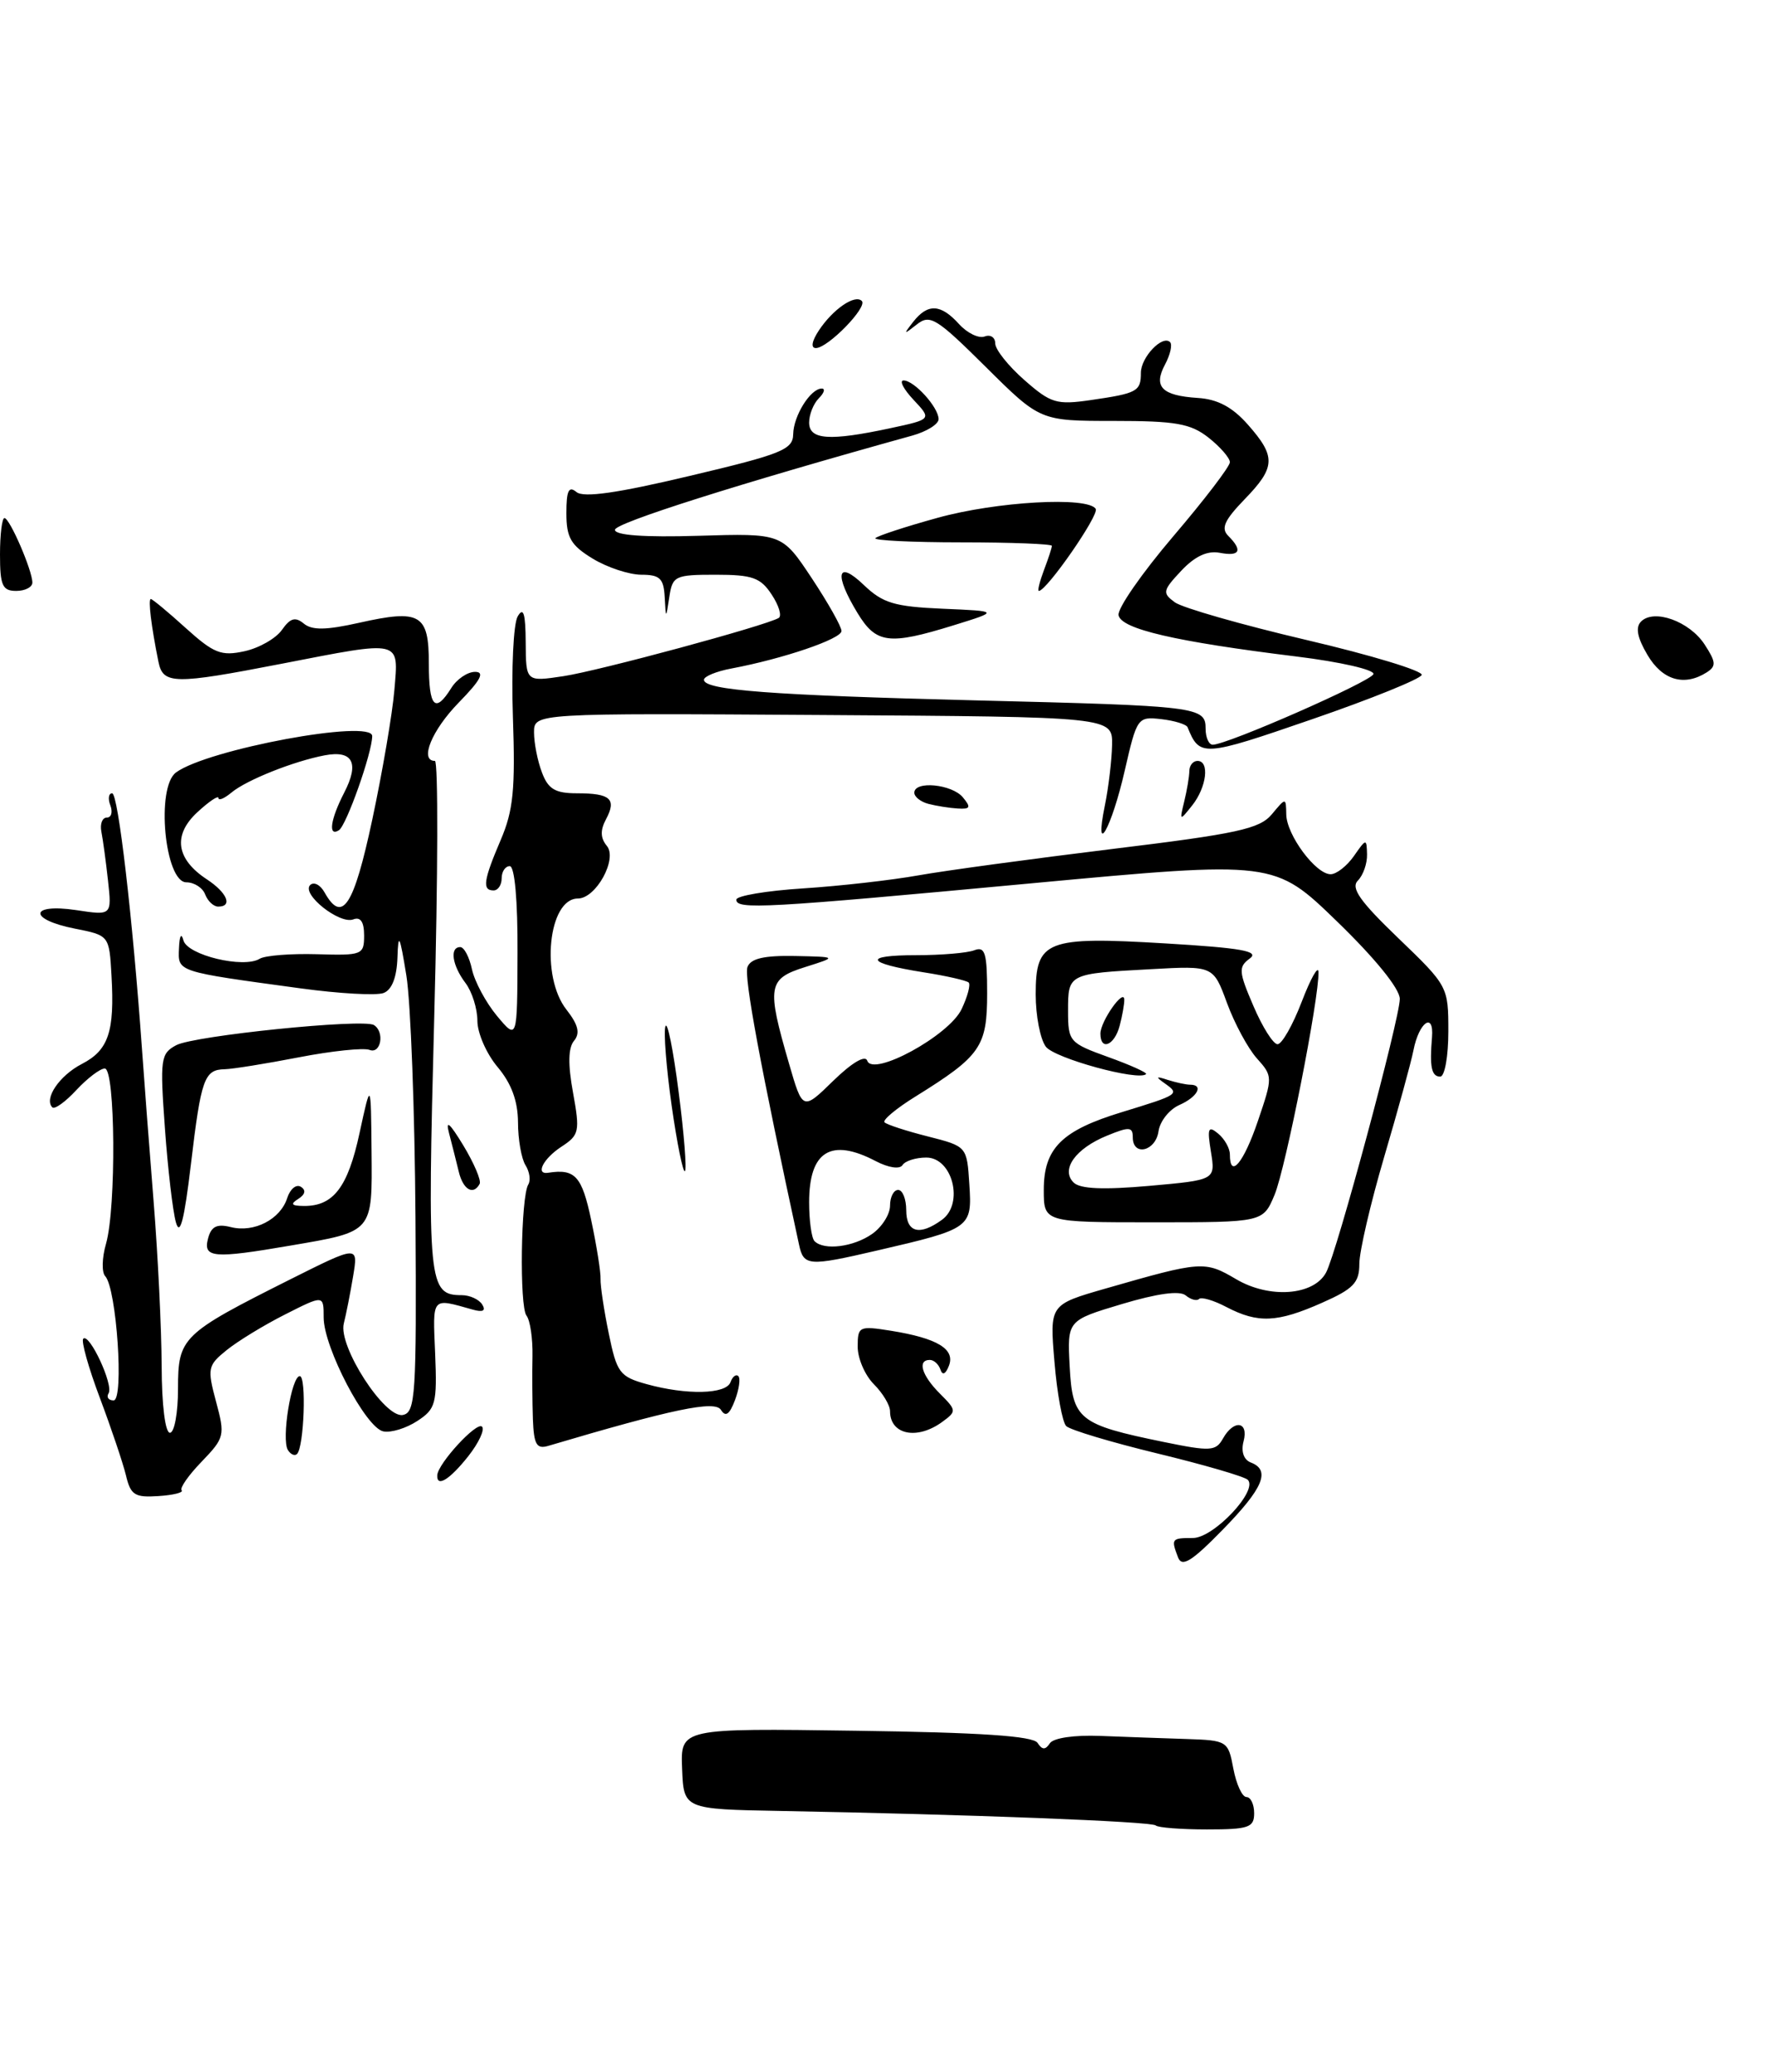 <?xml version="1.0" encoding="UTF-8" standalone="no"?>
<!DOCTYPE svg PUBLIC "-//W3C//DTD SVG 1.1//EN" "http://www.w3.org/Graphics/SVG/1.1/DTD/svg11.dtd" >
<svg xmlns="http://www.w3.org/2000/svg" xmlns:xlink="http://www.w3.org/1999/xlink" version="1.1" viewBox="0 0 219 256">
 <g >
 <path fill="currentColor"
d=" M 155.00 224.00 C 155.00 222.90 154.57 222.00 154.05 222.00 C 153.52 222.00 152.80 220.43 152.43 218.50 C 151.79 215.07 151.68 215.00 146.64 214.83 C 143.81 214.74 139.03 214.57 136.00 214.45 C 132.76 214.32 130.19 214.70 129.75 215.36 C 129.20 216.20 128.80 216.19 128.23 215.31 C 127.68 214.46 121.17 214.02 105.78 213.81 C 84.10 213.50 84.10 213.50 84.30 218.50 C 84.50 223.50 84.50 223.50 96.50 223.72 C 119.61 224.14 142.35 225.02 142.84 225.51 C 143.11 225.78 145.96 226.00 149.17 226.00 C 154.33 226.00 155.00 225.77 155.00 224.00 Z  M 116.46 175.65 C 118.24 174.35 118.23 174.23 116.15 172.15 C 113.91 169.91 113.34 168.00 114.92 168.00 C 115.42 168.00 116.01 168.54 116.23 169.20 C 116.48 169.95 116.87 169.77 117.28 168.71 C 118.07 166.66 115.84 165.32 110.13 164.40 C 106.17 163.77 106.00 163.85 106.00 166.37 C 106.00 167.82 106.90 169.90 108.00 171.00 C 109.10 172.10 110.00 173.60 110.00 174.33 C 110.00 177.25 113.35 177.93 116.46 175.65 Z  M 210.92 83.07 C 212.13 82.30 212.09 81.79 210.66 79.60 C 208.79 76.75 204.42 75.18 202.82 76.78 C 202.10 77.50 202.35 78.78 203.61 80.91 C 205.45 84.03 208.14 84.83 210.92 83.07 Z  M 145.60 192.41 C 144.71 190.09 144.78 190.00 147.43 190.00 C 150.00 190.00 155.53 184.13 154.21 182.81 C 153.81 182.41 148.80 180.95 143.06 179.56 C 137.33 178.17 132.25 176.65 131.77 176.17 C 131.30 175.70 130.64 172.13 130.32 168.24 C 129.72 161.17 129.72 161.17 136.61 159.19 C 148.50 155.77 148.89 155.74 152.78 158.03 C 156.90 160.46 162.37 160.05 163.89 157.20 C 165.22 154.73 173.00 125.83 173.00 123.40 C 173.00 122.15 169.96 118.40 165.25 113.84 C 157.50 106.33 157.50 106.33 127.50 109.12 C 94.36 112.21 91.00 112.39 91.00 111.14 C 91.00 110.67 94.71 110.04 99.25 109.75 C 103.79 109.46 110.20 108.73 113.50 108.14 C 116.80 107.55 127.58 106.09 137.46 104.88 C 152.92 103.00 155.67 102.40 157.18 100.60 C 158.93 98.50 158.93 98.50 158.97 100.62 C 159.01 103.15 162.61 108.00 164.45 108.00 C 165.17 108.00 166.46 106.99 167.33 105.75 C 168.85 103.57 168.90 103.56 168.95 105.55 C 168.98 106.68 168.47 108.13 167.82 108.78 C 166.91 109.69 168.06 111.33 172.82 115.90 C 178.95 121.79 179.00 121.89 179.00 127.42 C 179.00 130.49 178.55 133.00 178.00 133.00 C 176.92 133.00 176.67 131.82 176.98 128.14 C 177.24 124.95 175.37 126.26 174.69 129.74 C 174.39 131.26 172.76 137.19 171.07 142.92 C 169.38 148.66 168.00 154.60 168.00 156.13 C 168.00 158.47 167.27 159.23 163.37 160.95 C 157.86 163.39 155.48 163.50 151.60 161.48 C 150.01 160.64 148.47 160.19 148.19 160.47 C 147.91 160.75 147.17 160.55 146.54 160.03 C 145.79 159.41 143.03 159.79 138.65 161.10 C 131.90 163.12 131.90 163.12 132.20 168.80 C 132.55 175.38 133.30 175.98 143.84 178.14 C 149.60 179.32 150.26 179.28 151.14 177.72 C 152.48 175.32 154.35 175.57 153.69 178.06 C 153.36 179.32 153.71 180.33 154.58 180.67 C 157.07 181.62 156.13 183.85 151.10 188.99 C 147.29 192.89 146.08 193.64 145.60 192.41 Z  M 15.57 182.27 C 15.20 180.75 13.75 176.44 12.34 172.69 C 10.93 168.95 10.01 165.66 10.29 165.38 C 11.04 164.63 14.06 171.10 13.42 172.12 C 13.13 172.60 13.40 173.00 14.04 173.00 C 15.35 173.00 14.41 159.15 13.00 157.65 C 12.56 157.18 12.60 155.38 13.10 153.66 C 14.38 149.20 14.26 132.00 12.95 132.00 C 12.38 132.00 10.80 133.20 9.44 134.66 C 8.09 136.12 6.75 137.08 6.47 136.80 C 5.40 135.73 7.35 132.87 10.11 131.44 C 13.41 129.74 14.18 127.46 13.78 120.53 C 13.50 115.56 13.50 115.56 9.25 114.72 C 3.47 113.58 3.62 111.57 9.41 112.43 C 13.82 113.10 13.82 113.10 13.35 108.80 C 13.09 106.43 12.72 103.71 12.53 102.75 C 12.34 101.79 12.64 101.00 13.20 101.00 C 13.76 101.00 13.95 100.33 13.64 99.50 C 13.32 98.68 13.42 98.00 13.86 98.00 C 14.60 98.00 16.39 113.38 17.54 129.50 C 17.81 133.35 18.46 141.90 18.99 148.50 C 19.52 155.10 19.96 164.21 19.98 168.75 C 19.99 173.57 20.42 177.00 21.00 177.00 C 21.55 177.00 22.00 174.56 22.00 171.57 C 22.00 165.21 22.44 164.79 35.89 158.04 C 44.28 153.84 44.28 153.84 43.64 157.67 C 43.29 159.78 42.77 162.40 42.49 163.50 C 41.78 166.31 47.55 175.24 49.79 174.80 C 51.35 174.49 51.49 172.37 51.35 150.48 C 51.26 137.29 50.76 123.80 50.22 120.50 C 49.41 115.50 49.22 115.13 49.12 118.28 C 49.04 120.73 48.44 122.28 47.41 122.67 C 46.54 123.01 41.93 122.75 37.16 122.10 C 21.72 120.00 21.99 120.09 22.12 117.14 C 22.18 115.59 22.41 115.19 22.67 116.17 C 23.16 118.00 30.11 119.67 32.10 118.44 C 32.75 118.04 35.92 117.79 39.14 117.88 C 44.77 118.05 45.00 117.96 45.00 115.56 C 45.00 113.89 44.56 113.23 43.66 113.58 C 41.97 114.22 37.22 110.46 38.33 109.34 C 38.78 108.89 39.59 109.30 40.12 110.26 C 42.30 114.14 43.72 111.97 46.01 101.25 C 47.27 95.34 48.50 88.14 48.74 85.25 C 49.27 78.97 49.77 79.09 34.79 82.00 C 21.49 84.58 20.15 84.56 19.58 81.75 C 18.70 77.41 18.28 74.00 18.64 74.00 C 18.83 74.00 20.78 75.61 22.96 77.59 C 26.43 80.72 27.35 81.08 30.22 80.45 C 32.02 80.06 34.10 78.87 34.84 77.82 C 35.87 76.35 36.49 76.17 37.54 77.03 C 38.56 77.88 40.30 77.85 44.37 76.94 C 51.95 75.24 53.00 75.85 53.00 81.97 C 53.00 87.36 53.77 88.20 55.77 85.00 C 56.45 83.90 57.78 83.00 58.71 83.00 C 59.95 83.00 59.41 84.02 56.70 86.79 C 53.36 90.21 51.81 94.00 53.75 94.00 C 54.16 94.00 54.13 108.20 53.67 125.55 C 52.80 158.63 52.94 160.00 57.06 160.00 C 58.06 160.00 59.20 160.52 59.60 161.16 C 60.08 161.93 59.68 162.14 58.41 161.78 C 53.28 160.34 53.48 160.10 53.78 167.21 C 54.03 173.40 53.86 174.05 51.58 175.54 C 50.21 176.44 48.33 177.02 47.38 176.83 C 45.21 176.41 40.00 166.46 40.00 162.75 C 40.00 159.97 40.00 159.97 35.24 162.38 C 32.62 163.70 29.37 165.69 28.01 166.79 C 25.67 168.68 25.60 169.04 26.70 173.15 C 27.83 177.33 27.76 177.62 24.92 180.57 C 23.29 182.25 22.18 183.85 22.45 184.11 C 22.71 184.38 21.42 184.70 19.58 184.82 C 16.66 185.02 16.14 184.69 15.57 182.27 Z  M 54.04 182.25 C 54.11 180.81 58.92 175.58 59.57 176.24 C 59.94 176.60 59.17 178.25 57.87 179.90 C 55.57 182.80 53.96 183.79 54.04 182.25 Z  M 35.58 179.13 C 34.76 177.81 36.02 170.00 37.05 170.00 C 37.89 170.00 37.58 178.75 36.71 179.62 C 36.43 179.90 35.92 179.68 35.58 179.13 Z  M 65.86 175.32 C 65.79 173.22 65.76 169.71 65.81 167.53 C 65.85 165.35 65.52 163.10 65.07 162.53 C 64.18 161.40 64.37 147.83 65.29 146.33 C 65.61 145.82 65.45 144.75 64.95 143.95 C 64.44 143.15 64.02 140.76 64.02 138.64 C 64.00 136.01 63.21 133.85 61.50 131.82 C 60.12 130.18 59.00 127.62 59.00 126.11 C 59.00 124.61 58.34 122.51 57.53 121.44 C 55.88 119.26 55.55 117.00 56.88 117.00 C 57.36 117.00 58.01 118.24 58.33 119.75 C 58.66 121.26 60.05 123.85 61.42 125.50 C 63.93 128.50 63.93 128.50 63.96 117.75 C 63.99 111.23 63.61 107.00 63.00 107.00 C 62.45 107.00 62.00 107.67 62.00 108.50 C 62.00 109.33 61.55 110.00 61.00 110.00 C 59.57 110.00 59.75 108.75 61.88 103.77 C 63.44 100.13 63.70 97.51 63.39 88.58 C 63.19 82.65 63.45 77.05 63.98 76.15 C 64.69 74.93 64.95 75.77 64.97 79.36 C 65.00 84.23 65.00 84.23 69.65 83.53 C 74.02 82.87 94.63 77.30 96.24 76.34 C 96.65 76.09 96.26 74.79 95.37 73.45 C 94.00 71.36 92.99 71.00 88.45 71.00 C 83.42 71.00 83.11 71.15 82.72 73.75 C 82.30 76.50 82.30 76.50 82.15 73.75 C 82.02 71.45 81.55 71.00 79.25 71.00 C 77.74 70.99 75.04 70.10 73.25 69.01 C 70.54 67.36 70.00 66.42 70.00 63.39 C 70.00 60.60 70.29 59.99 71.25 60.79 C 72.13 61.51 76.29 60.92 85.25 58.79 C 96.63 56.10 98.00 55.54 98.03 53.64 C 98.07 51.36 100.17 48.00 101.56 48.00 C 102.02 48.00 101.86 48.54 101.20 49.20 C 100.54 49.86 100.00 51.21 100.00 52.20 C 100.00 54.34 102.51 54.51 110.03 52.90 C 115.16 51.80 115.16 51.80 112.91 49.40 C 111.67 48.08 111.11 47.00 111.67 47.00 C 112.99 47.00 116.00 50.33 116.00 51.78 C 116.00 52.40 114.54 53.31 112.75 53.81 C 91.39 59.73 76.00 64.61 76.00 65.45 C 76.00 66.13 79.60 66.39 86.32 66.19 C 96.64 65.88 96.64 65.88 100.32 71.42 C 102.34 74.47 104.00 77.41 104.00 77.95 C 104.00 78.93 96.80 81.38 90.42 82.58 C 88.54 82.93 87.00 83.56 87.00 83.98 C 87.00 85.26 95.41 85.89 120.50 86.52 C 148.12 87.20 149.00 87.31 149.00 90.02 C 149.00 91.11 149.40 92.00 149.88 92.00 C 151.68 92.00 169.43 84.20 169.74 83.28 C 169.92 82.75 165.66 81.77 160.28 81.11 C 145.24 79.26 138.56 77.71 138.24 76.00 C 138.09 75.17 141.13 70.80 144.98 66.28 C 148.84 61.76 152.00 57.63 152.00 57.10 C 152.00 56.58 150.81 55.21 149.37 54.07 C 147.14 52.32 145.32 52.00 137.64 52.00 C 128.55 52.00 128.55 52.00 121.83 45.33 C 115.73 39.28 114.94 38.79 113.31 40.08 C 111.66 41.38 111.62 41.35 112.87 39.75 C 114.67 37.46 116.27 37.54 118.53 40.04 C 119.54 41.15 120.96 41.84 121.69 41.57 C 122.41 41.29 123.00 41.68 123.00 42.43 C 123.00 43.18 124.62 45.21 126.59 46.94 C 129.88 49.83 130.57 50.04 134.84 49.42 C 140.55 48.59 141.00 48.35 141.00 46.06 C 141.00 44.13 143.67 41.33 144.61 42.27 C 144.91 42.58 144.63 43.82 143.99 45.02 C 142.51 47.78 143.58 48.87 148.02 49.16 C 150.47 49.31 152.30 50.28 154.21 52.44 C 157.72 56.41 157.67 57.72 153.80 61.70 C 151.32 64.27 150.87 65.27 151.80 66.20 C 153.62 68.02 153.24 68.77 150.74 68.29 C 149.21 68.00 147.67 68.72 145.99 70.51 C 143.69 72.96 143.63 73.26 145.20 74.41 C 146.14 75.09 153.45 77.18 161.46 79.06 C 169.46 80.93 175.87 82.88 175.71 83.38 C 175.54 83.88 169.44 86.35 162.14 88.86 C 148.65 93.51 148.27 93.54 146.77 89.84 C 146.62 89.48 145.16 89.03 143.52 88.84 C 140.60 88.51 140.51 88.64 139.01 95.18 C 137.37 102.36 135.18 106.20 136.55 99.50 C 137.00 97.30 137.40 93.94 137.44 92.03 C 137.50 88.56 137.50 88.56 101.75 88.33 C 66.00 88.10 66.00 88.10 66.00 90.48 C 66.00 91.80 66.44 94.02 66.98 95.43 C 67.75 97.49 68.62 98.00 71.31 98.00 C 75.44 98.00 76.23 98.70 74.90 101.20 C 74.17 102.56 74.20 103.53 75.00 104.50 C 76.34 106.12 73.66 111.00 71.42 111.00 C 67.77 111.00 66.78 120.63 70.01 124.73 C 71.47 126.60 71.72 127.63 70.95 128.57 C 70.22 129.43 70.18 131.50 70.82 134.98 C 71.69 139.79 71.60 140.22 69.37 141.67 C 67.13 143.14 66.12 145.14 67.75 144.88 C 71.08 144.36 71.92 145.28 73.07 150.75 C 73.74 153.91 74.26 157.18 74.22 158.00 C 74.19 158.82 74.64 161.86 75.24 164.75 C 76.23 169.59 76.59 170.07 79.91 170.99 C 84.85 172.36 89.74 172.25 90.28 170.75 C 90.53 170.06 90.96 169.72 91.25 170.00 C 91.53 170.28 91.35 171.61 90.83 172.98 C 90.16 174.76 89.67 175.09 89.10 174.17 C 88.36 172.97 83.13 174.06 67.75 178.62 C 66.31 179.04 65.98 178.45 65.86 175.32 Z  M 98.75 153.75 C 94.00 131.83 91.92 120.65 92.38 119.46 C 92.78 118.41 94.43 118.03 98.22 118.10 C 103.50 118.21 103.50 118.21 99.50 119.47 C 94.89 120.92 94.74 121.85 97.51 131.38 C 99.20 137.21 99.20 137.21 102.99 133.51 C 105.26 131.30 106.93 130.30 107.18 131.03 C 107.86 133.08 117.29 127.94 118.84 124.67 C 119.58 123.12 119.97 121.64 119.72 121.38 C 119.46 121.13 116.94 120.55 114.11 120.11 C 106.98 118.98 106.58 118.00 113.25 118.00 C 116.32 118.00 119.55 117.73 120.42 117.39 C 121.75 116.88 122.00 117.72 122.00 122.72 C 122.00 129.31 121.21 130.45 113.16 135.45 C 110.77 136.93 109.04 138.37 109.32 138.65 C 109.60 138.93 112.01 139.72 114.67 140.39 C 119.50 141.62 119.50 141.62 119.80 146.31 C 120.15 151.69 120.00 151.80 108.42 154.48 C 99.90 156.46 99.32 156.42 98.75 153.75 Z  M 107.78 152.44 C 109.00 151.59 110.00 150.01 110.00 148.94 C 110.00 147.87 110.45 147.00 111.00 147.00 C 111.55 147.00 112.00 148.12 112.00 149.50 C 112.00 152.27 113.65 152.71 116.43 150.68 C 119.16 148.68 117.72 143.00 114.48 143.00 C 113.18 143.00 111.86 143.42 111.54 143.93 C 111.21 144.47 109.82 144.27 108.23 143.44 C 102.69 140.54 100.00 142.21 100.00 148.53 C 100.00 150.81 100.30 152.97 100.67 153.33 C 101.84 154.51 105.48 154.05 107.78 152.44 Z  M 25.71 153.01 C 26.10 151.51 26.79 151.16 28.52 151.59 C 31.40 152.32 34.67 150.63 35.50 147.99 C 35.86 146.88 36.61 146.26 37.18 146.61 C 37.84 147.02 37.73 147.56 36.86 148.11 C 35.84 148.75 36.02 148.97 37.56 148.98 C 41.20 149.01 42.99 146.67 44.43 140.00 C 45.84 133.50 45.84 133.50 45.92 142.21 C 46.01 152.30 46.17 152.12 35.92 153.87 C 26.38 155.51 25.08 155.40 25.71 153.01 Z  M 21.74 151.00 C 21.35 149.62 20.74 144.39 20.38 139.36 C 19.76 130.81 19.85 130.15 21.78 129.12 C 23.98 127.94 44.89 125.81 46.21 126.63 C 47.57 127.47 47.08 130.25 45.67 129.70 C 44.93 129.42 40.99 129.83 36.92 130.62 C 32.84 131.41 28.72 132.07 27.77 132.09 C 25.24 132.14 24.85 133.26 23.59 143.87 C 22.77 150.75 22.24 152.79 21.74 151.00 Z  M 129.00 147.00 C 129.00 141.85 131.21 139.65 138.68 137.38 C 145.71 135.23 145.82 135.16 143.97 133.85 C 142.78 133.01 142.84 132.92 144.33 133.41 C 145.34 133.73 146.58 134.00 147.08 134.00 C 148.81 134.00 148.00 135.52 145.75 136.51 C 144.51 137.06 143.36 138.51 143.18 139.75 C 142.83 142.23 140.00 142.90 140.00 140.50 C 140.00 139.20 139.56 139.17 136.83 140.29 C 132.92 141.88 131.07 144.47 132.68 146.08 C 133.48 146.88 136.33 147.00 142.02 146.50 C 150.22 145.77 150.22 145.77 149.66 142.30 C 149.18 139.36 149.32 139.02 150.55 140.04 C 151.35 140.70 152.00 141.86 152.00 142.62 C 152.00 145.70 153.70 143.67 155.46 138.49 C 157.31 133.05 157.31 132.95 155.33 130.74 C 154.23 129.51 152.57 126.43 151.64 123.90 C 149.95 119.30 149.95 119.30 142.23 119.73 C 132.01 120.28 132.00 120.29 132.00 124.87 C 132.00 128.68 132.16 128.85 136.98 130.59 C 139.71 131.57 141.81 132.52 141.64 132.69 C 140.74 133.59 130.32 130.74 129.25 129.30 C 128.56 128.37 128.00 125.47 128.00 122.84 C 128.00 116.16 129.27 115.66 144.10 116.55 C 153.46 117.11 155.69 117.51 154.46 118.41 C 153.04 119.45 153.08 120.03 154.91 124.28 C 156.02 126.88 157.36 129.00 157.89 129.00 C 158.43 129.00 159.77 126.64 160.88 123.75 C 161.99 120.86 162.92 119.21 162.95 120.08 C 163.05 123.24 158.90 144.31 157.52 147.61 C 156.10 151.00 156.10 151.00 142.55 151.00 C 129.00 151.00 129.00 151.00 129.00 147.00 Z  M 56.70 144.75 C 56.40 143.51 55.86 141.38 55.50 140.00 C 55.04 138.26 55.57 138.72 57.26 141.50 C 58.59 143.70 59.50 145.84 59.28 146.25 C 58.50 147.71 57.23 146.97 56.70 144.75 Z  M 83.01 136.60 C 82.35 131.92 82.00 127.50 82.24 126.79 C 82.48 126.08 83.21 129.72 83.87 134.88 C 84.54 140.03 84.89 144.45 84.65 144.68 C 84.42 144.92 83.68 141.28 83.01 136.60 Z  M 136.00 127.69 C 136.00 126.16 138.93 122.01 138.95 123.50 C 138.96 124.05 138.70 125.51 138.37 126.75 C 137.72 129.17 136.00 129.85 136.00 127.69 Z  M 25.36 110.50 C 25.05 109.67 24.00 109.00 23.04 109.00 C 20.36 109.00 19.25 97.27 21.75 95.43 C 25.62 92.57 46.00 88.79 46.00 90.93 C 46.00 92.98 42.81 102.00 41.88 102.57 C 40.52 103.41 40.84 101.22 42.54 97.92 C 44.44 94.25 43.60 92.65 40.13 93.31 C 36.29 94.04 30.47 96.36 28.62 97.90 C 27.73 98.64 27.00 98.95 27.00 98.58 C 27.00 98.22 25.83 99.01 24.39 100.34 C 21.33 103.17 21.76 106.14 25.58 108.64 C 28.07 110.28 28.79 112.00 26.97 112.00 C 26.40 112.00 25.68 111.33 25.36 110.50 Z  M 146.36 99.00 C 146.70 97.62 146.98 95.94 146.99 95.25 C 146.99 94.56 147.45 94.00 148.00 94.00 C 149.52 94.00 149.13 97.25 147.34 99.50 C 145.79 101.45 145.77 101.44 146.36 99.00 Z  M 114.75 99.31 C 113.79 99.06 113.00 98.44 113.00 97.93 C 113.00 96.42 117.65 96.87 119.00 98.50 C 120.03 99.74 119.93 99.98 118.37 99.88 C 117.34 99.82 115.71 99.56 114.75 99.31 Z  M 105.99 75.75 C 103.05 70.92 103.45 69.10 106.75 72.26 C 109.10 74.51 110.53 74.94 116.50 75.20 C 123.50 75.50 123.50 75.50 117.85 77.25 C 109.86 79.72 108.29 79.52 105.99 75.75 Z  M 0.00 68.50 C 0.00 66.03 0.25 64.00 0.55 64.00 C 1.20 64.00 4.00 70.47 4.00 71.97 C 4.00 72.54 3.10 73.00 2.00 73.00 C 0.30 73.00 0.00 72.33 0.00 68.50 Z  M 129.02 70.43 C 129.56 69.02 130.00 67.67 130.00 67.43 C 130.00 67.20 124.97 67.00 118.83 67.00 C 112.69 67.00 107.90 66.76 108.19 66.48 C 108.48 66.19 111.92 65.06 115.84 63.98 C 123.14 61.95 134.46 61.31 135.42 62.87 C 135.87 63.61 129.36 73.00 128.39 73.00 C 128.20 73.00 128.49 71.85 129.02 70.43 Z  M 101.21 40.81 C 102.95 38.19 105.66 36.33 106.51 37.18 C 107.26 37.93 102.32 43.00 100.83 43.00 C 100.18 43.00 100.33 42.14 101.21 40.81 Z "/>
</g>
</svg>